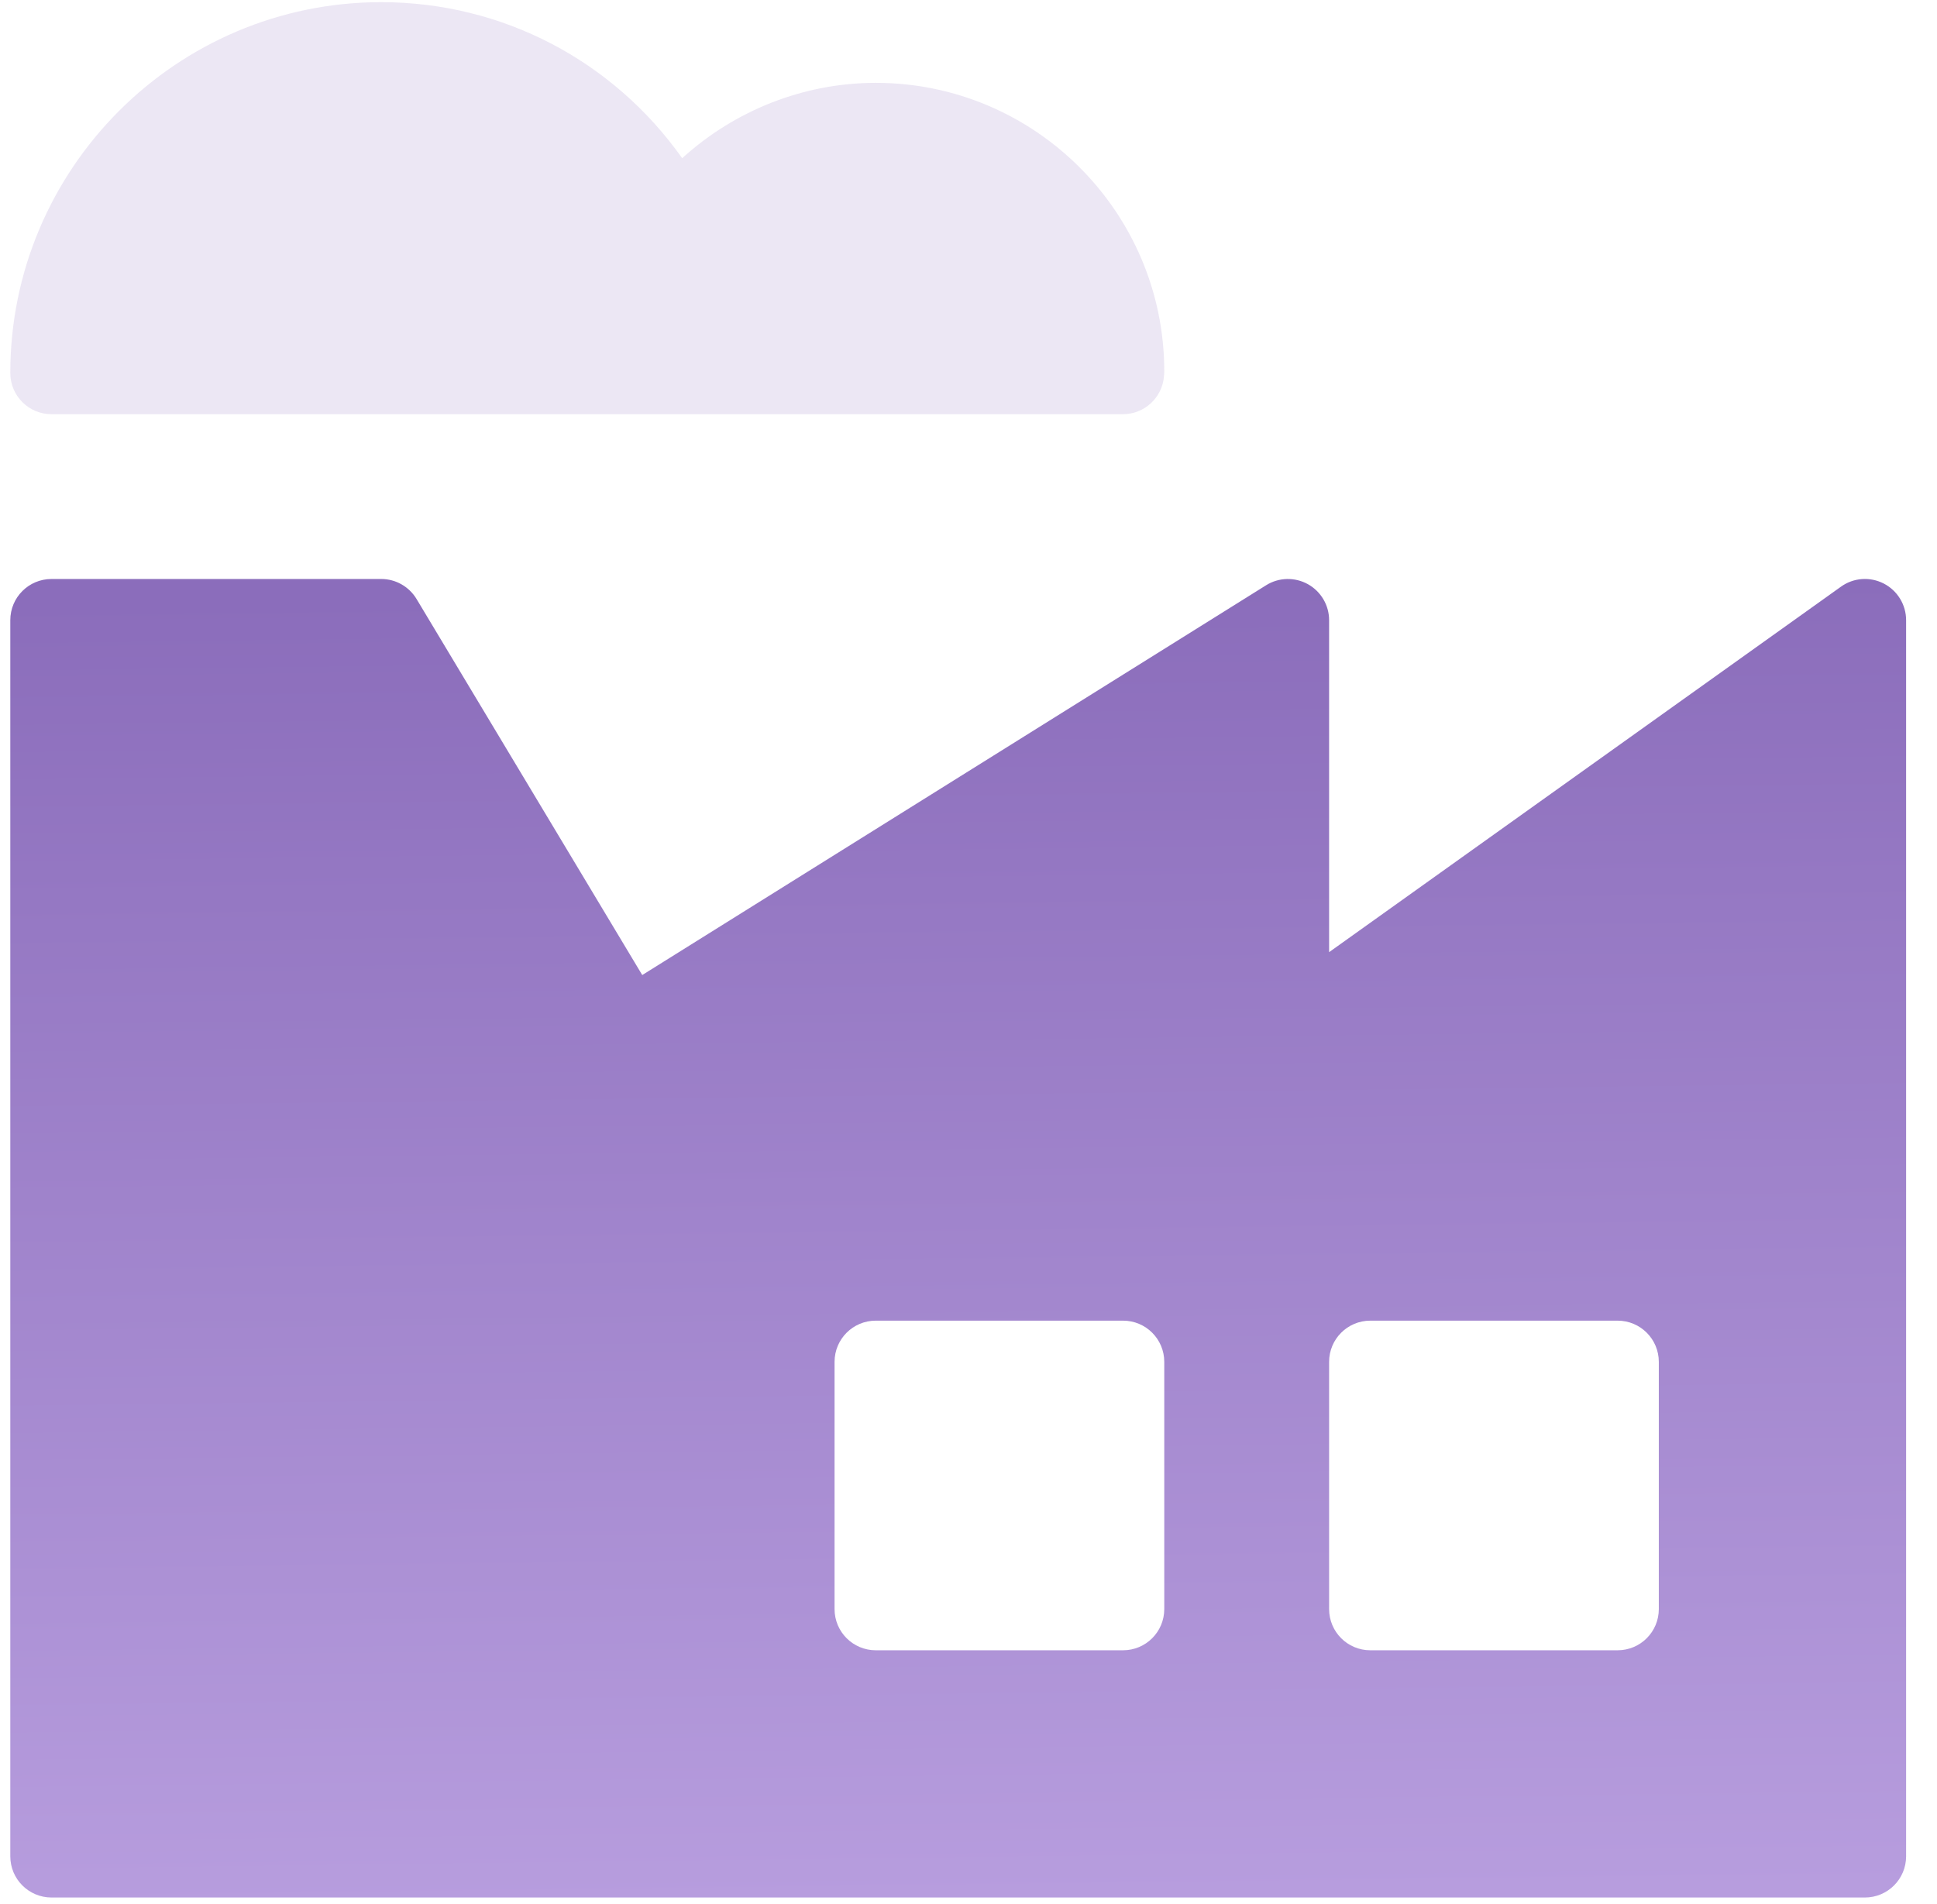 <svg width="60" height="59" viewBox="0 0 60 59" fill="none" xmlns="http://www.w3.org/2000/svg">
<path fill-rule="evenodd" clip-rule="evenodd" d="M58.351 18.08C57.924 17.861 57.412 17.898 57.024 18.178L41.17 29.501V19.216C41.17 18.752 40.918 18.325 40.512 18.099C40.108 17.876 39.611 17.886 39.217 18.134L19.894 30.21L12.903 18.559C12.672 18.175 12.257 17.939 11.809 17.939H1.596C0.89 17.939 0.319 18.51 0.319 19.216V57.514C0.319 58.219 0.89 58.791 1.596 58.791H57.766C58.472 58.791 59.043 58.219 59.043 57.514V19.216C59.043 18.737 58.776 18.3 58.351 18.08ZM50.106 40.918H42.447C41.741 40.918 41.17 41.489 41.17 42.195V49.854C41.17 50.56 41.741 51.131 42.447 51.131H50.106C50.812 51.131 51.383 50.56 51.383 49.854V42.195C51.383 41.489 50.812 40.918 50.106 40.918ZM27.128 40.918H34.787C35.493 40.918 36.064 41.489 36.064 42.195V49.854C36.064 50.56 35.493 51.131 34.787 51.131H27.128C26.422 51.131 25.851 50.56 25.851 49.854V42.195C25.851 41.489 26.422 40.918 27.128 40.918Z" fill="url(#paint0_linear)"/>
<path fill-rule="evenodd" clip-rule="evenodd" d="M27.128 2.567C24.901 2.567 22.763 3.417 21.131 4.902C18.994 1.881 15.562 0.067 11.809 0.067C5.473 0.067 0.319 5.221 0.319 11.556C0.319 12.262 0.89 12.833 1.596 12.833H34.782C35.454 12.833 36.004 12.315 36.055 11.656C36.06 11.605 36.064 11.546 36.064 11.503C36.064 6.576 32.054 2.567 27.128 2.567Z" fill="#8260B6" fill-opacity="0.15"/>
<defs>
<linearGradient id="paint0_linear" x1="14" y1="59" x2="13.5" y2="18.5" gradientUnits="userSpaceOnUse">
<stop stop-color="#B79DDE"/>
<stop offset="1" stop-color="#8B6DBB"/>
</linearGradient>
</defs>
</svg>
